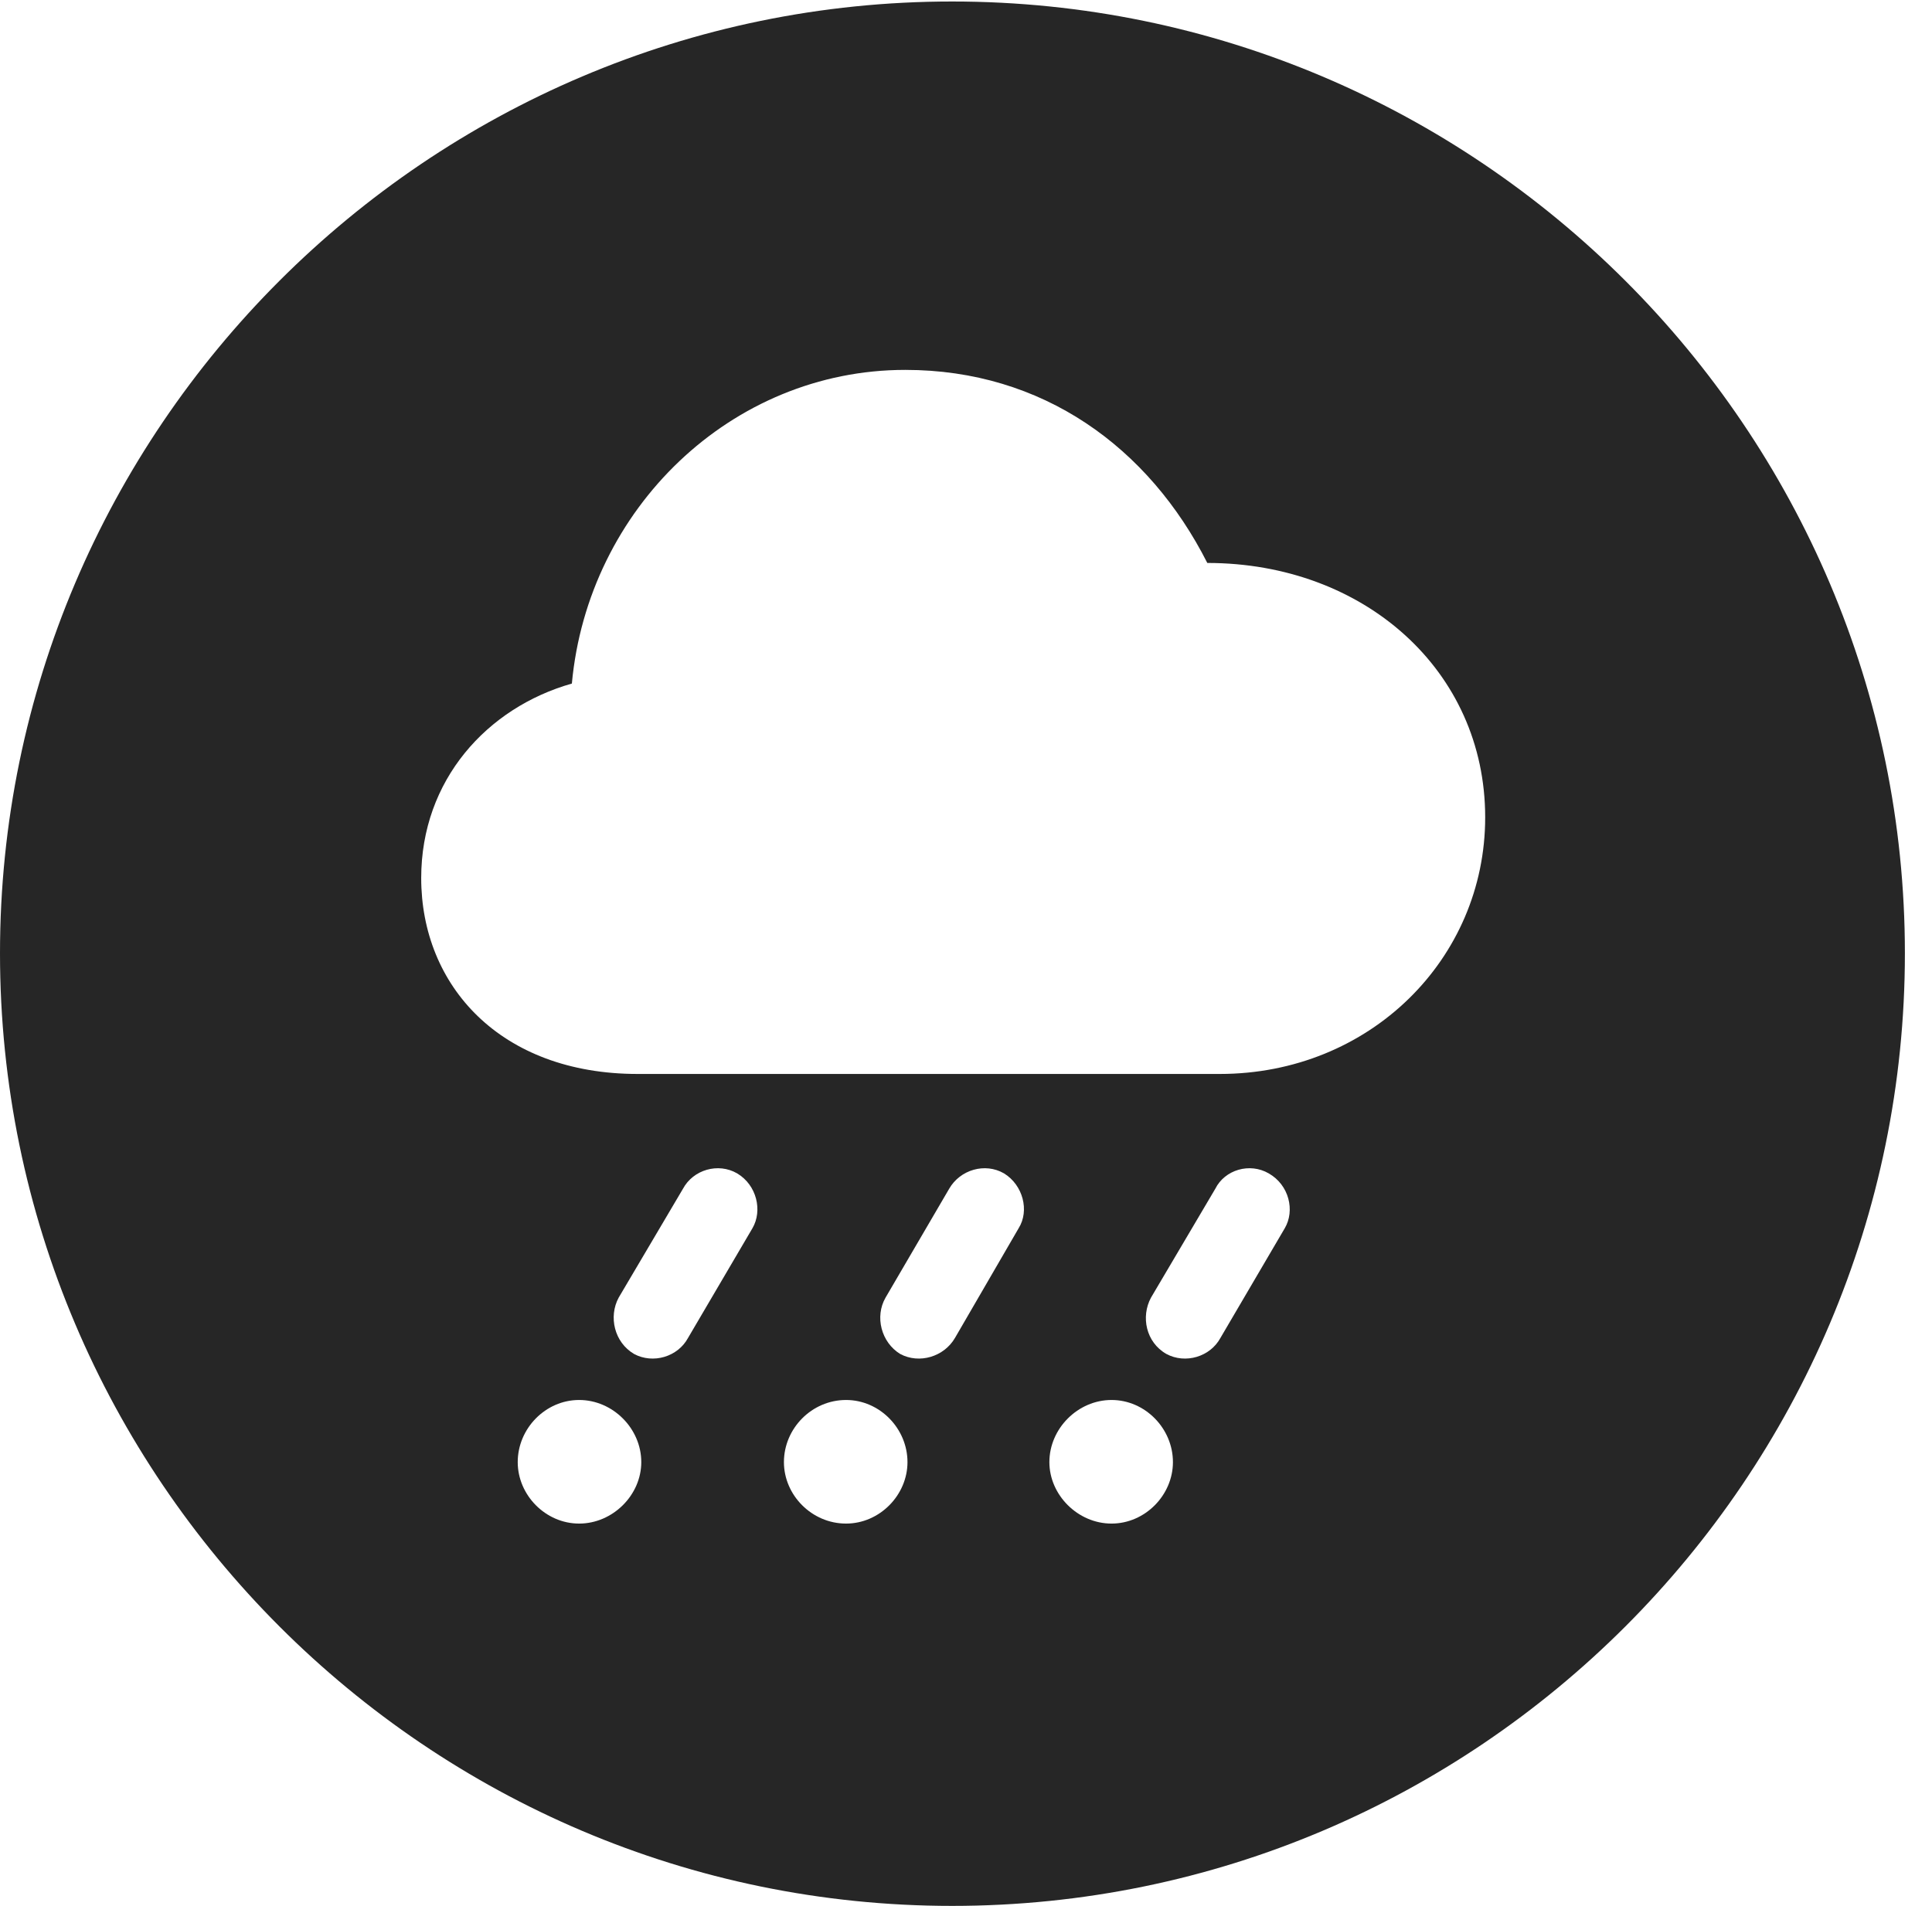 <?xml version="1.0" encoding="UTF-8"?>
<!--Generator: Apple Native CoreSVG 326-->
<!DOCTYPE svg
PUBLIC "-//W3C//DTD SVG 1.1//EN"
       "http://www.w3.org/Graphics/SVG/1.1/DTD/svg11.dtd">
<svg version="1.1" xmlns="http://www.w3.org/2000/svg" xmlns:xlink="http://www.w3.org/1999/xlink" viewBox="0 0 25.801 25.459">
 <g>
  <rect height="25.459" opacity="0" width="25.801" x="0" y="0"/>
  <path d="M25.439 12.734C25.439 19.746 19.727 25.459 12.715 25.459C5.713 25.459 0 19.746 0 12.734C0 5.732 5.713 0.02 12.715 0.02C19.727 0.02 25.439 5.732 25.439 12.734ZM6.914 19.531C6.914 19.971 7.285 20.352 7.734 20.352C8.184 20.352 8.564 19.971 8.564 19.531C8.564 19.082 8.184 18.701 7.734 18.701C7.285 18.701 6.914 19.082 6.914 19.531ZM10.469 19.531C10.469 19.971 10.84 20.352 11.299 20.352C11.748 20.352 12.119 19.971 12.119 19.531C12.119 19.082 11.748 18.701 11.299 18.701C10.84 18.701 10.469 19.082 10.469 19.531ZM14.014 19.531C14.014 19.971 14.395 20.352 14.844 20.352C15.293 20.352 15.664 19.971 15.664 19.531C15.664 19.082 15.293 18.701 14.844 18.701C14.395 18.701 14.014 19.082 14.014 19.531ZM9.121 15.879L8.262 17.334C8.125 17.588 8.203 17.93 8.467 18.086C8.721 18.223 9.053 18.125 9.189 17.871L10.049 16.406C10.185 16.172 10.107 15.83 9.844 15.674C9.59 15.527 9.258 15.625 9.121 15.879ZM12.676 15.879L11.826 17.334C11.68 17.588 11.768 17.93 12.021 18.086C12.275 18.223 12.607 18.125 12.754 17.871L13.604 16.406C13.75 16.172 13.662 15.83 13.408 15.674C13.154 15.527 12.822 15.625 12.676 15.879ZM16.23 15.879L15.371 17.334C15.234 17.588 15.303 17.93 15.576 18.086C15.83 18.223 16.162 18.125 16.299 17.871L17.158 16.406C17.295 16.172 17.217 15.83 16.943 15.674C16.689 15.527 16.357 15.625 16.23 15.879ZM7.637 9.131C6.504 9.453 5.625 10.42 5.625 11.729C5.625 13.164 6.68 14.346 8.516 14.346L16.289 14.346C18.291 14.346 19.834 12.812 19.834 10.918C19.834 8.955 18.213 7.52 16.123 7.52C15.342 5.977 13.926 4.941 12.09 4.941C9.766 4.941 7.852 6.797 7.637 9.131Z" fill="black" fill-opacity="0.85"/>
 </g>
</svg>

